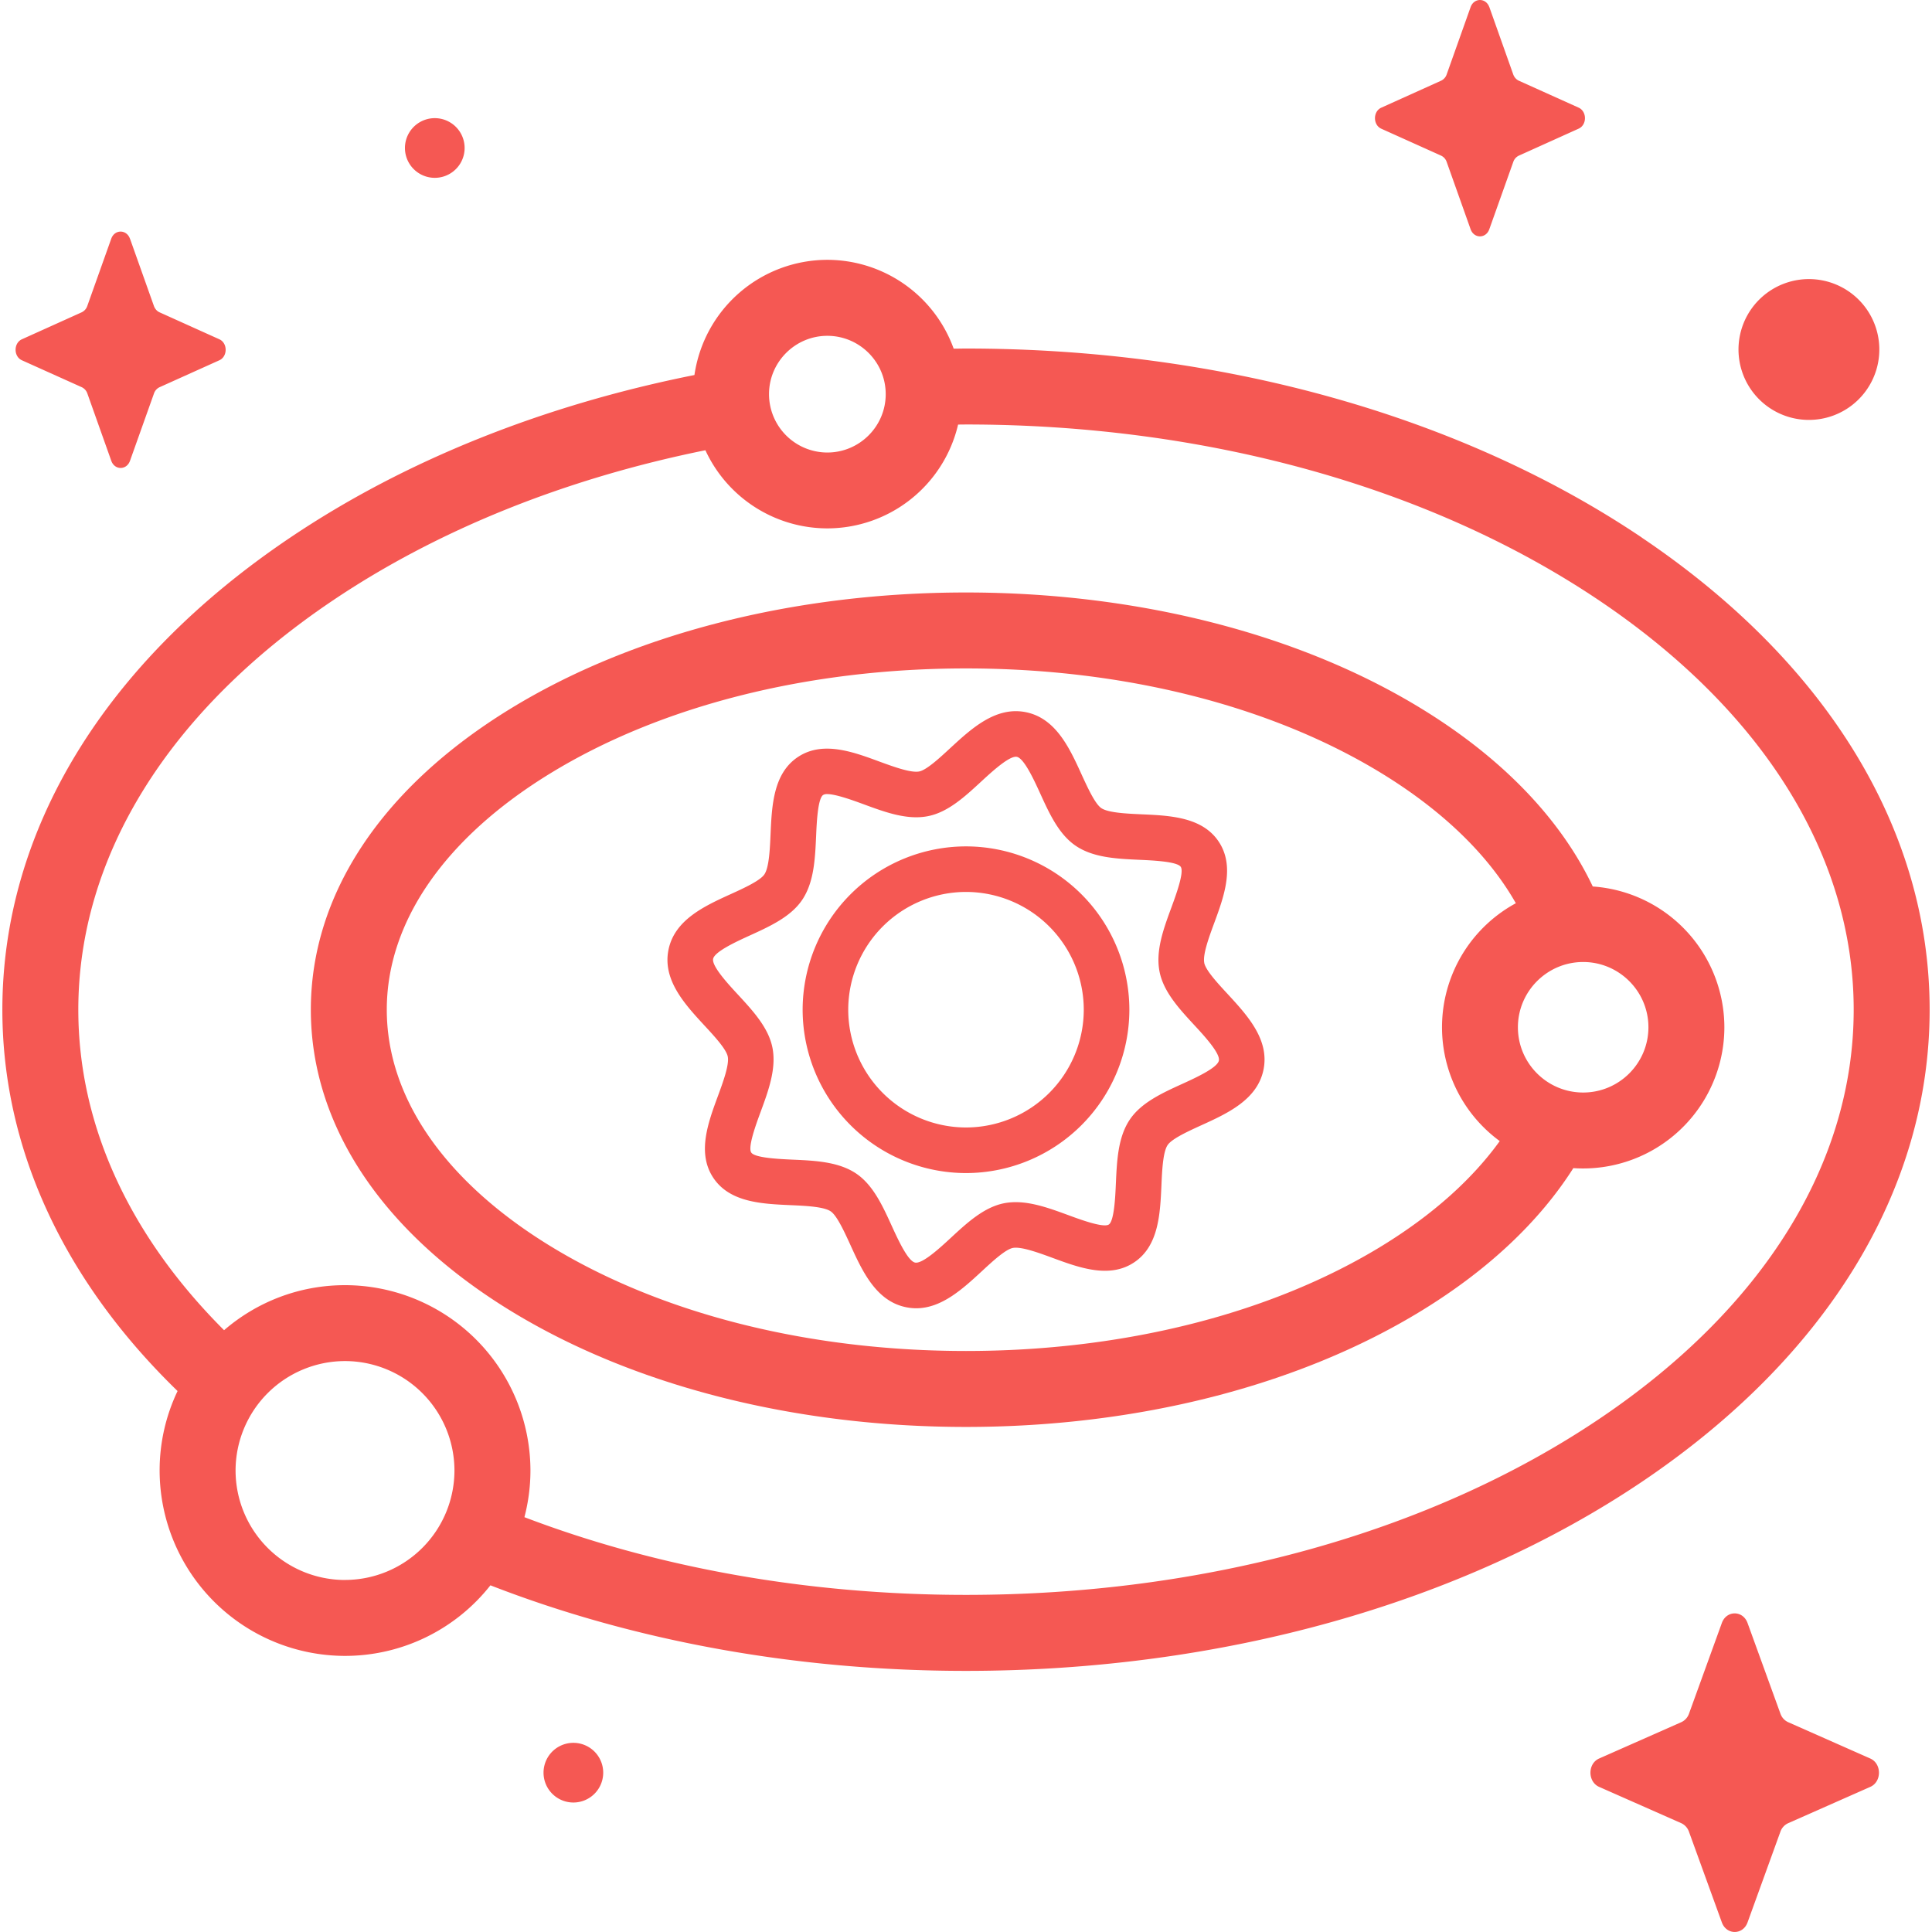 <svg width="45" height="45" viewBox="0 0 45 45" fill="none" xmlns="http://www.w3.org/2000/svg"><g clip-path="url(#a)" fill="#F55853"><path d="M22.5 19.714a3.809 3.809 0 0 0-3.805 3.804 3.809 3.809 0 0 0 3.805 3.805 3.809 3.809 0 0 0 3.805-3.805 3.809 3.809 0 0 0-3.805-3.804Zm0 6.547a2.746 2.746 0 0 1-2.743-2.743 2.746 2.746 0 0 1 2.743-2.743 2.746 2.746 0 0 1 2.743 2.743 2.746 2.746 0 0 1-2.743 2.743Z"/><path d="M28.05 22.427c-.039-.193.11-.598.23-.924.229-.621.488-1.326.106-1.9-.382-.573-1.132-.607-1.793-.636-.347-.016-.778-.035-.941-.144-.146-.099-.319-.477-.458-.78-.28-.616-.6-1.314-1.3-1.455-.701-.141-1.265.38-1.762.838-.245.227-.55.509-.723.543-.193.037-.598-.111-.924-.23-.622-.23-1.326-.489-1.9-.107-.574.382-.607 1.132-.637 1.793-.015.347-.034.778-.144.941-.098.146-.476.32-.78.458-.616.28-1.313.6-1.454 1.3-.141.701.379 1.265.838 1.762.227.245.509.55.543.724.038.192-.111.597-.231.923-.229.621-.488 1.326-.106 1.9.382.574 1.132.607 1.793.637.347.015.778.034.941.144.146.098.319.476.458.78.28.616.6 1.313 1.3 1.454.08.016.158.024.234.024.594 0 1.087-.455 1.528-.862.245-.227.55-.509.723-.543.192-.037.598.111.924.231.621.229 1.326.488 1.9.106.574-.381.607-1.131.637-1.793.015-.347.035-.778.144-.94.098-.147.476-.32.78-.459.616-.28 1.313-.599 1.454-1.3.141-.701-.379-1.264-.838-1.762-.227-.245-.509-.55-.543-.723Zm.34 2.276c-.035.17-.548.404-.855.544-.47.214-.955.436-1.22.831-.276.41-.3.957-.324 1.486-.013.305-.039.873-.164.957-.125.083-.66-.113-.946-.219-.497-.182-1.01-.371-1.495-.276-.467.092-.86.454-1.238.804-.248.23-.662.612-.833.578-.17-.034-.404-.548-.544-.854-.214-.47-.436-.955-.831-1.221-.41-.275-.957-.3-1.485-.323-.306-.014-.874-.04-.957-.165-.084-.125.112-.659.218-.946.183-.496.371-1.01.276-1.495-.092-.467-.454-.859-.804-1.238-.23-.248-.612-.663-.578-.832.034-.17.548-.405.855-.545.47-.214.955-.436 1.22-.83.276-.41.3-.957.324-1.486.013-.305.038-.874.164-.957a.176.176 0 0 1 .094-.02c.203 0 .613.15.852.238.497.183 1.01.372 1.495.276.467-.092.859-.454 1.238-.804.248-.229.662-.61.832-.578.17.035.405.548.545.855.214.47.436.955.831 1.22.41.276.957.3 1.485.324.306.014.874.039.957.164.084.126-.113.66-.218.946-.183.497-.372 1.01-.276 1.495.092.467.454.86.804 1.239.229.247.612.662.578.832Z"/><path d="M38.24 12.52c-4.217-2.838-9.807-4.402-15.74-4.402-.096 0-.191.003-.287.003a3.133 3.133 0 0 0-2.943-2.069 3.132 3.132 0 0 0-3.095 2.683c-3.515.701-6.741 1.986-9.414 3.786C2.437 15.43.055 19.337.055 23.518c0 3.237 1.43 6.309 4.081 8.882a4.292 4.292 0 0 0-.418 1.852 4.323 4.323 0 0 0 4.318 4.317 4.312 4.312 0 0 0 3.387-1.644c3.339 1.299 7.131 1.993 11.077 1.993 5.933 0 11.523-1.564 15.74-4.402 4.323-2.912 6.705-6.817 6.705-10.998 0-4.18-2.382-8.086-6.706-10.997ZM19.27 7.822c.75 0 1.36.61 1.36 1.359s-.61 1.359-1.36 1.359a1.36 1.36 0 0 1-1.358-1.36c0-.748.61-1.358 1.358-1.358ZM8.036 36.801a2.552 2.552 0 0 1-2.549-2.55 2.552 2.552 0 0 1 2.55-2.549 2.552 2.552 0 0 1 2.548 2.55A2.552 2.552 0 0 1 8.036 36.8Zm29.215-3.753c-3.927 2.645-9.166 4.1-14.751 4.1-3.669 0-7.188-.629-10.285-1.81.09-.347.14-.711.14-1.086a4.323 4.323 0 0 0-4.319-4.318c-1.076 0-2.06.396-2.817 1.049-2.208-2.206-3.395-4.782-3.395-7.465 0-3.573 2.104-6.958 5.925-9.53 2.458-1.655 5.432-2.843 8.681-3.501a3.131 3.131 0 0 0 2.84 1.82 3.132 3.132 0 0 0 3.046-2.418l.184-.002c5.585 0 10.824 1.457 14.751 4.101 3.82 2.572 5.925 5.957 5.925 9.53 0 3.574-2.104 6.958-5.925 9.53Z"/><path d="M37.098 20.647c-.74-1.558-2.088-2.973-3.97-4.129C30.276 14.765 26.501 13.8 22.5 13.8s-7.775.965-10.628 2.718c-2.987 1.836-4.632 4.322-4.632 7s1.645 5.164 4.632 7c2.853 1.753 6.627 2.718 10.628 2.718s7.776-.965 10.628-2.718c1.547-.95 2.733-2.075 3.518-3.31a3.292 3.292 0 0 0 3.518-3.28 3.292 3.292 0 0 0-3.066-3.28Zm-4.896 8.364c-2.578 1.584-6.023 2.456-9.702 2.456-3.679 0-7.124-.872-9.702-2.456-2.443-1.502-3.789-3.452-3.789-5.493 0-2.04 1.346-3.991 3.79-5.493 2.577-1.584 6.022-2.456 9.701-2.456 3.679 0 7.124.872 9.702 2.456 1.424.876 2.475 1.904 3.105 3.013a3.286 3.286 0 0 0-.375 5.54c-.64.888-1.558 1.712-2.73 2.433Zm4.673-3.564c-.838 0-1.52-.681-1.52-1.52 0-.837.682-1.52 1.52-1.52s1.52.683 1.52 1.52c0 .838-.682 1.52-1.52 1.52ZM43.729 8.518a1.64 1.64 0 1 0-3.192-.755 1.64 1.64 0 0 0 3.192.755ZM10.127 4.142a.695.695 0 1 0 0-1.39.695.695 0 0 0 0 1.39ZM13.355 41.984a.695.695 0 1 0 0-1.39.695.695 0 0 0 0 1.39ZM3.028 5.56l.557 1.567c.024.067.071.12.13.147l1.393.628c.197.088.197.402 0 .49l-1.392.627a.251.251 0 0 0-.13.147l-.558 1.567c-.079.222-.357.222-.436 0l-.557-1.567a.252.252 0 0 0-.13-.147L.511 8.392c-.197-.088-.197-.402 0-.49l1.392-.628a.252.252 0 0 0 .13-.147l.558-1.567c.079-.221.357-.221.436 0ZM34.69.166l.556 1.567c.024.067.072.12.131.147l1.392.627c.197.089.197.402 0 .49l-1.392.628a.251.251 0 0 0-.13.147l-.558 1.567c-.079.222-.357.222-.436 0l-.557-1.567a.251.251 0 0 0-.13-.147l-1.393-.627c-.196-.089-.196-.402 0-.49l1.392-.628a.251.251 0 0 0 .131-.147l.557-1.567c.079-.221.357-.221.436 0ZM40.704 37.803l.766 2.112a.34.34 0 0 0 .18.198l1.912.846c.27.12.27.542 0 .661l-1.913.846a.34.34 0 0 0-.18.198l-.765 2.112c-.108.298-.49.298-.599 0l-.766-2.112a.341.341 0 0 0-.18-.199l-1.912-.845c-.27-.12-.27-.542 0-.661l1.913-.846a.341.341 0 0 0 .18-.198l.765-2.112c.108-.299.49-.299.599 0Z"/></g><defs><clipPath id="a"><path fill="#fff" d="M0 0h45v45H0z"/></clipPath></defs></svg>